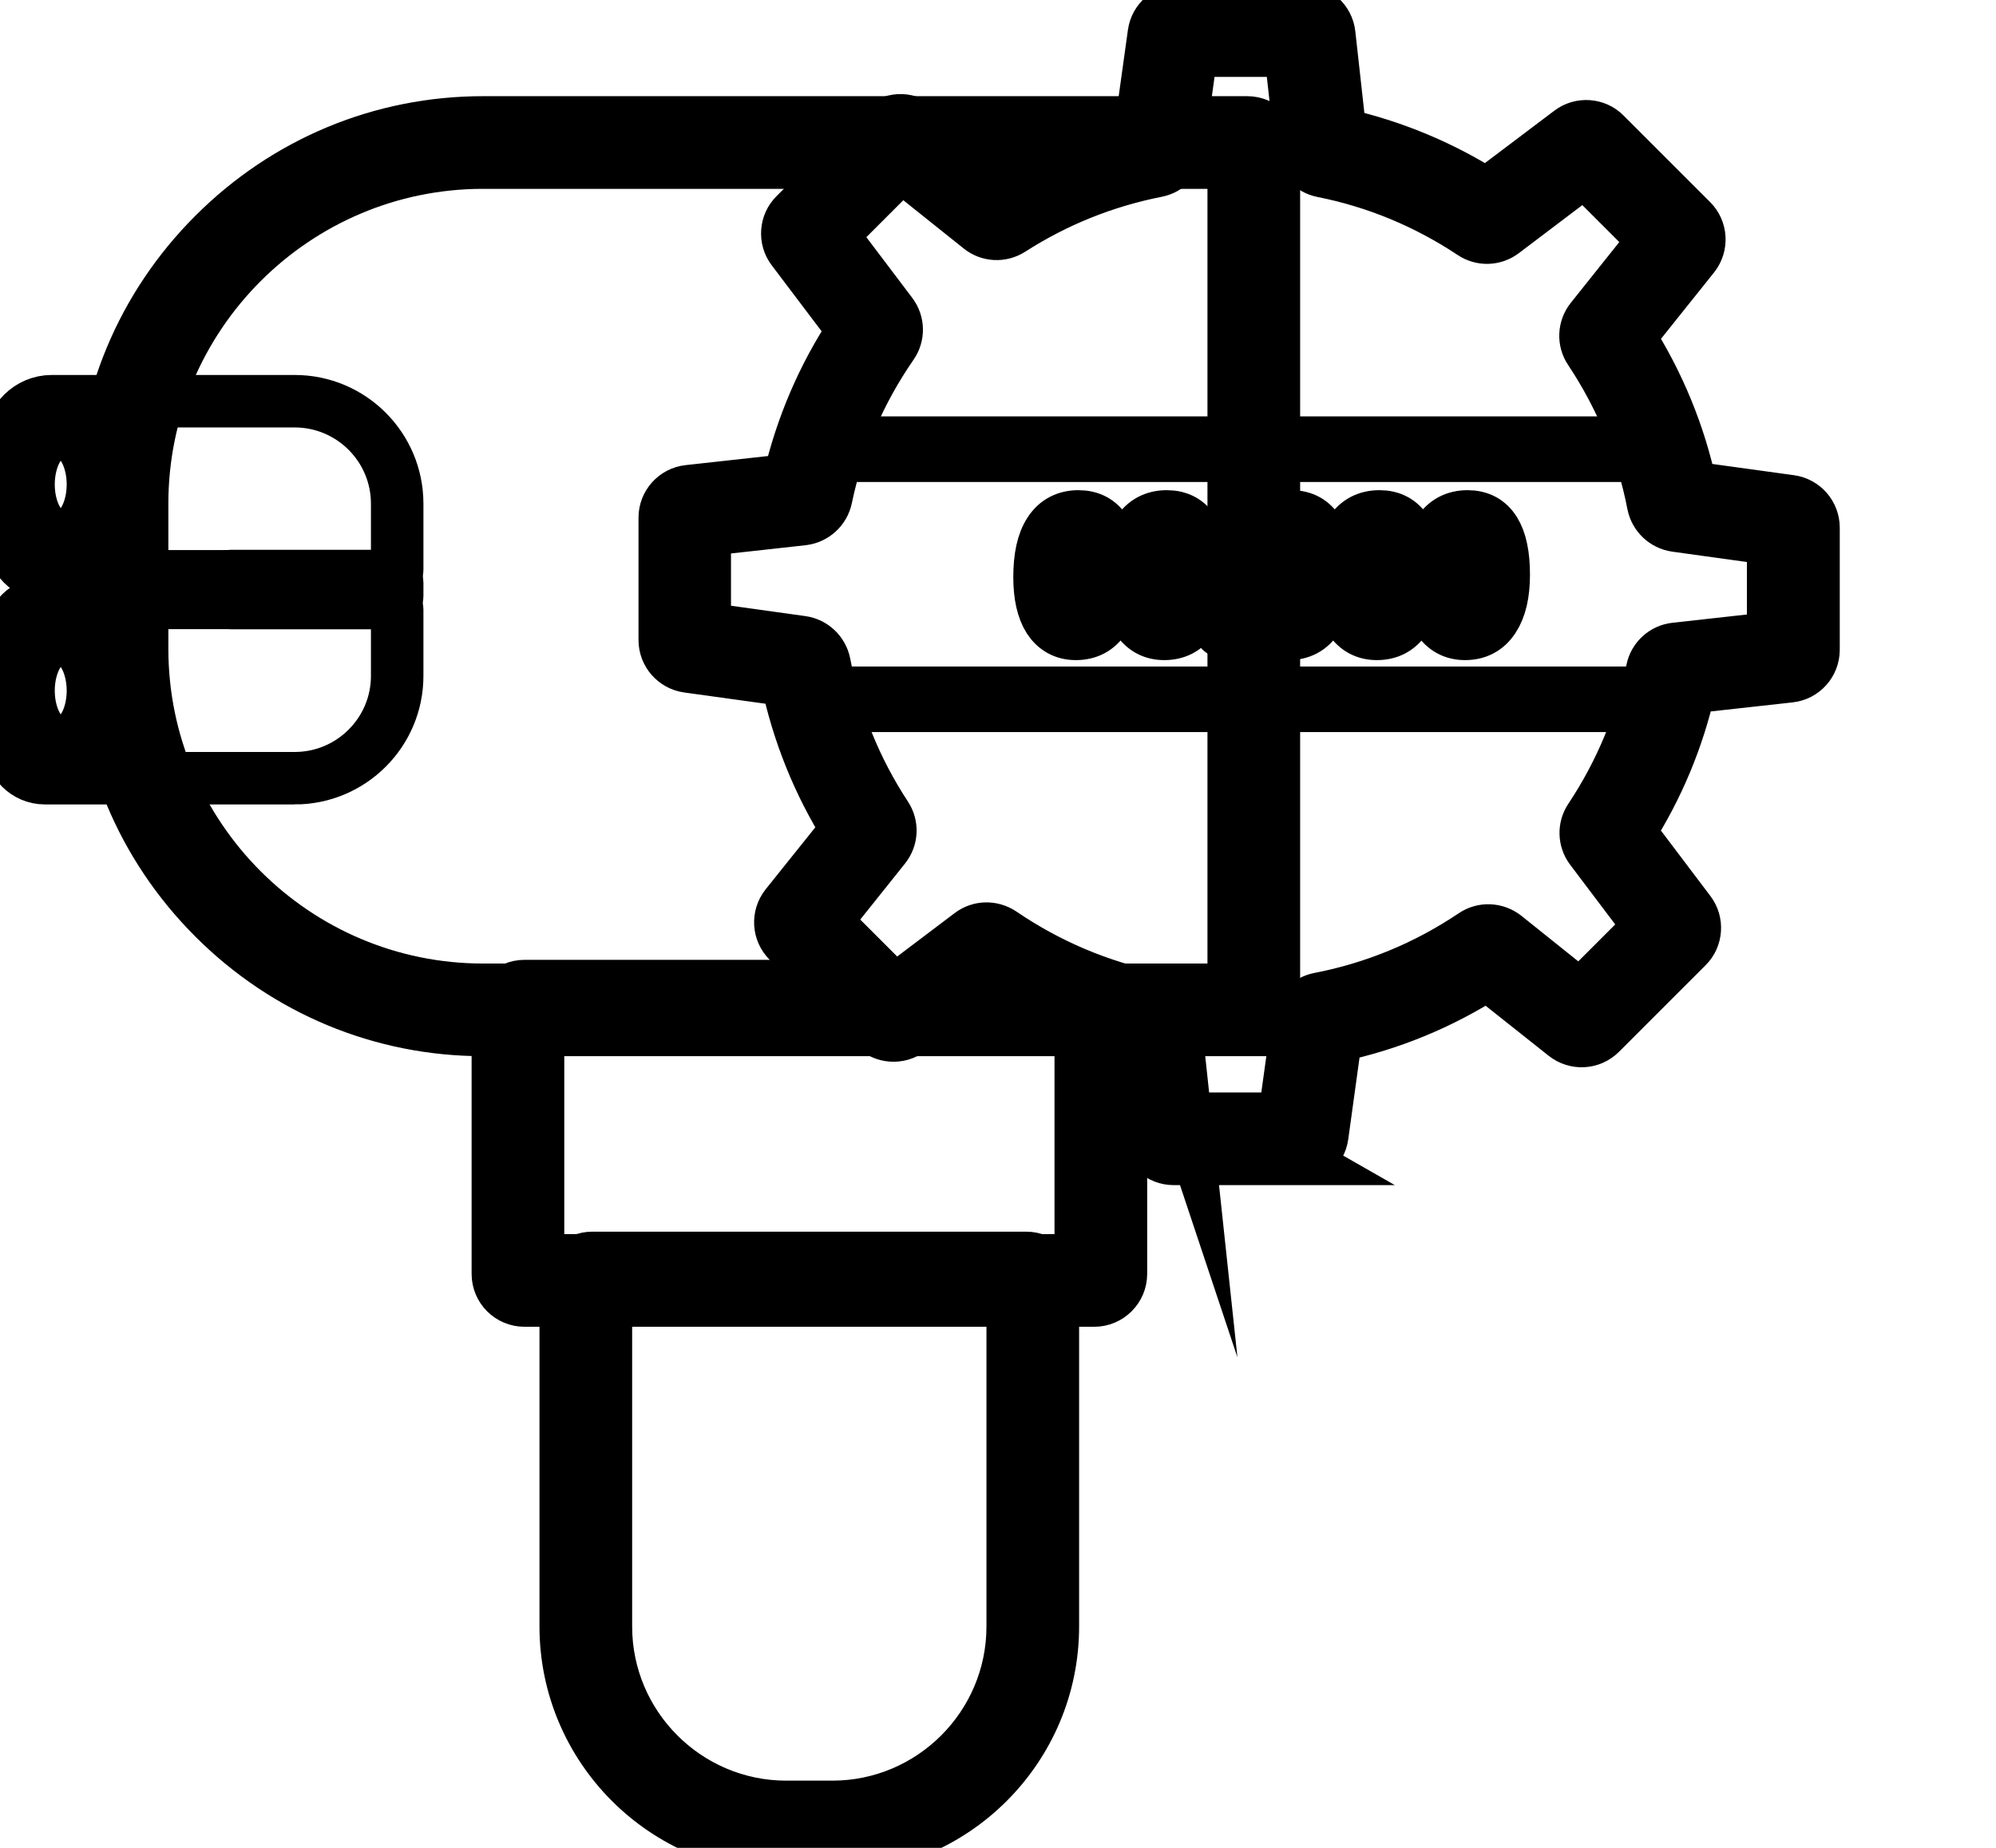 <svg data-v-9833e8b2="" version="1.1" xmlns="http://www.w3.org/2000/svg" xmlns:xlink="http://www.w3.org/1999/xlink" width="27" height="25"><g data-v-9833e8b2=""><path data-v-9833e8b2="" transform="scale(0.142)" fill="none" stroke="currentColor" paint-order="fill stroke markers" d="m118.813,98.129l-72.793,0c-9.648,0 -18.77,-3.789 -25.645,-10.664c-6.875,-6.875 -10.664,-15.977 -10.664,-25.645l0,-13.848c0,-9.648 3.789,-18.77 10.664,-25.645c6.875,-6.875 15.977,-10.664 25.645,-10.664l72.793,0c1.406,0 2.539,1.133 2.539,2.539l0,81.367c0,1.406 -1.133,2.559 -2.539,2.559zm-72.793,-82.637c-17.91,0 -32.481,14.57 -32.481,32.481l0,13.848c0,17.91 14.57,32.481 32.481,32.481l71.504,0l0,-78.809l-71.504,0z" stroke-width="5" stroke-miterlimit="10" stroke-dasharray=""></path><path data-v-9833e8b2="" transform="scale(0.142)" fill="none" stroke="currentColor" paint-order="fill stroke markers" d="m170.805,61.918l0,-11.66c0,-0.312 -0.234,-0.586 -0.547,-0.625l-10.391,-1.445c-0.273,-0.039 -0.469,-0.234 -0.527,-0.508c-1.074,-5.586 -3.262,-10.781 -6.309,-15.352c-0.156,-0.234 -0.137,-0.527 0.039,-0.742l6.738,-8.438c0.195,-0.254 0.176,-0.605 -0.039,-0.84l-8.262,-8.223c-0.215,-0.215 -0.566,-0.254 -0.82,-0.059l-8.691,6.563c-0.215,0.156 -0.508,0.176 -0.723,0.02c-4.453,-2.969 -9.512,-5.098 -14.941,-6.191c-0.273,-0.059 -0.469,-0.273 -0.508,-0.547l-1.152,-10.43c-0.039,-0.312 -0.312,-0.566 -0.625,-0.566l-11.66,0c-0.312,0 -0.586,0.234 -0.625,0.547l-1.445,10.43c-0.039,0.273 -0.234,0.469 -0.508,0.527c-5.273,1.035 -10.176,3.047 -14.551,5.859c-0.234,0.137 -0.527,0.137 -0.723,-0.039l-8.398,-6.719c-0.254,-0.195 -0.605,-0.176 -0.84,0.039l-8.242,8.242c-0.215,0.215 -0.254,0.566 -0.059,0.82l6.348,8.398c0.156,0.215 0.176,0.508 0.02,0.742c-3.145,4.531 -5.41,9.707 -6.582,15.293c-0.059,0.273 -0.273,0.469 -0.547,0.488l-10.488,1.172c-0.312,0.039 -0.566,0.312 -0.566,0.625l0,11.66c0,0.312 0.234,0.586 0.547,0.625l10.352,1.445c0.273,0.039 0.469,0.234 0.527,0.508c1.035,5.527 3.164,10.684 6.152,15.215c0.156,0.234 0.137,0.527 -0.039,0.742l-6.387,7.988c-0.195,0.254 -0.176,0.605 0.039,0.84l8.242,8.242c0.215,0.215 0.566,0.254 0.82,0.059l8.086,-6.113c0.215,-0.156 0.508,-0.176 0.723,-0.02c4.512,3.086 9.668,5.313 15.195,6.445c0.273,0.059 0.469,0.273 0.508,0.547l1.172,10.469c0.039,0.312 0.312,0.566 0.625,0.566l11.66,0c0.312,0 0.586,-0.234 0.625,-0.547l1.445,-10.391c0.039,-0.273 0.234,-0.469 0.508,-0.527c5.625,-1.074 10.84,-3.281 15.41,-6.348c0.234,-0.156 0.527,-0.137 0.742,0.02l8.066,6.445c0.254,0.195 0.605,0.176 0.84,-0.039l8.281,-8.262c0.215,-0.215 0.254,-0.566 0.059,-0.82l-6.289,-8.32c-0.156,-0.215 -0.176,-0.508 -0.02,-0.723c2.949,-4.414 5.078,-9.414 6.172,-14.805c0.059,-0.273 0.273,-0.469 0.547,-0.508l10.469,-1.172c0.312,-0.02 0.547,-0.293 0.547,-0.605z" stroke-width="5" stroke-miterlimit="10" stroke-dasharray=""></path><path data-v-9833e8b2="" transform="scale(0.142)" fill="none" stroke="currentColor" paint-order="fill stroke markers" d="m123.461,110.414l-11.66,0c-1.289,0 -2.383,-0.977 -2.52,-2.266l-1.055,-9.531c-5.078,-1.152 -9.844,-3.184 -14.219,-6.035l-7.363,5.566c-0.996,0.762 -2.441,0.664 -3.32,-0.234l-8.242,-8.242c-0.918,-0.918 -0.996,-2.363 -0.195,-3.379l5.82,-7.266c-2.754,-4.395 -4.668,-9.16 -5.742,-14.219l-9.453,-1.309c-1.25,-0.176 -2.188,-1.25 -2.188,-2.52l0,-11.66c0,-1.289 0.977,-2.383 2.266,-2.52l9.57,-1.055c1.191,-5.117 3.242,-9.922 6.152,-14.297l-5.801,-7.676c-0.762,-0.996 -0.664,-2.441 0.234,-3.32l8.242,-8.242c0.918,-0.918 2.363,-0.996 3.379,-0.195l7.695,6.152c4.199,-2.578 8.73,-4.395 13.535,-5.449l1.328,-9.531c0.176,-1.25 1.25,-2.188 2.52,-2.188l11.66,0c1.289,0 2.383,0.977 2.52,2.266l1.055,9.512c4.961,1.113 9.629,3.047 13.926,5.781l7.969,-6.016c0.996,-0.762 2.441,-0.664 3.32,0.234l8.242,8.242c0.918,0.918 0.996,2.363 0.195,3.379l-6.152,7.695c2.813,4.414 4.805,9.238 5.898,14.355l9.492,1.309c1.25,0.176 2.188,1.25 2.188,2.52l0,11.641c0,1.289 -0.977,2.383 -2.266,2.52l-9.531,1.055c-1.113,4.902 -3.047,9.551 -5.762,13.789l5.742,7.598c0.762,0.996 0.664,2.441 -0.234,3.32l-8.242,8.242c-0.918,0.918 -2.363,0.996 -3.379,0.195l-7.383,-5.859c-4.434,2.852 -9.277,4.844 -14.434,5.938l-1.309,9.492c-0.176,1.27 -1.25,2.207 -2.5,2.207zm-10.527,-3.828l9.395,0l1.289,-9.277c0.156,-1.074 0.977,-1.934 2.031,-2.148c5.273,-1.016 10.234,-3.066 14.707,-6.074c0.918,-0.625 2.129,-0.566 3.008,0.117l7.168,5.742l6.641,-6.641l-5.605,-7.422c-0.645,-0.859 -0.684,-2.031 -0.078,-2.93c2.871,-4.316 4.844,-9.063 5.898,-14.121c0.215,-1.074 1.113,-1.895 2.207,-2.012l9.316,-1.035l0,-9.414l-9.277,-1.289c-1.074,-0.156 -1.934,-0.977 -2.148,-2.031c-1.016,-5.254 -3.047,-10.176 -6.016,-14.648c-0.625,-0.918 -0.566,-2.129 0.117,-2.988l6.016,-7.539l-6.641,-6.641l-7.793,5.898c-0.859,0.645 -2.031,0.684 -2.93,0.078c-4.355,-2.891 -9.141,-4.883 -14.258,-5.898c-1.094,-0.215 -1.895,-1.113 -2.031,-2.207l-1.035,-9.277l-9.395,0l-1.289,9.316c-0.156,1.074 -0.957,1.934 -2.031,2.148c-4.961,0.977 -9.629,2.852 -13.887,5.586c-0.918,0.586 -2.109,0.527 -2.949,-0.156l-7.5,-5.996l-6.641,6.641l5.684,7.52c0.664,0.879 0.684,2.07 0.059,2.969c-3.066,4.434 -5.176,9.336 -6.27,14.59c-0.234,1.074 -1.113,1.875 -2.207,2.012l-9.355,1.035l0,9.395l9.258,1.289c1.074,0.156 1.934,0.977 2.148,2.051c0.977,5.195 2.949,10.078 5.859,14.512c0.605,0.918 0.547,2.109 -0.137,2.969l-5.664,7.09l6.641,6.641l7.207,-5.449c0.879,-0.664 2.051,-0.684 2.969,-0.078c4.414,3.008 9.297,5.078 14.512,6.152c1.074,0.215 1.895,1.113 2.012,2.207l0.996,9.316zm-33.652,69.395l-4.375,0c-11.582,0 -21.016,-9.434 -21.016,-21.016l0,-32.578c0,-1.406 1.133,-2.539 2.539,-2.539l41.328,0c1.406,0 2.539,1.133 2.539,2.539l0,32.578c0,11.582 -9.414,21.016 -21.016,21.016zm-21.563,-52.324l0,31.309c0,9.473 7.715,17.188 17.188,17.188l4.375,0c9.473,0 17.188,-7.715 17.188,-17.188l0,-31.309l-38.75,0z" stroke-width="5" stroke-miterlimit="10" stroke-dasharray=""></path><path data-v-9833e8b2="" transform="scale(0.142)" fill="none" stroke="currentColor" paint-order="fill stroke markers" d="m104.242,123.91l-54.277,0c-1.406,0 -2.539,-1.133 -2.539,-2.539l0,-24.883c0,-1.406 1.133,-2.539 2.539,-2.539l54.277,0c1.406,0 2.539,1.133 2.539,2.539l0,24.883c0,1.406 -1.152,2.539 -2.539,2.539zm-52.988,-3.828l51.699,0l0,-22.305l-51.699,0l0,22.305zm106.953,-52.832l-80.41,0c-0.352,0 -0.625,-0.273 -0.625,-0.625c0,-0.352 0.273,-0.625 0.625,-0.625l80.41,0c0.352,0 0.625,0.273 0.625,0.625c0,0.332 -0.273,0.625 -0.625,0.625zm-0.371,-23.828l-80.391,0c-0.352,0 -0.625,-0.273 -0.625,-0.625c0,-0.352 0.273,-0.625 0.625,-0.625l80.41,0c0.352,0 0.625,0.273 0.625,0.625c-0.02,0.352 -0.293,0.625 -0.645,0.625zm-120.645,11.484l-32.266,0c-2.168,0 -3.926,-1.777 -3.926,-3.926l0,-8.828c0,-2.168 1.777,-3.926 3.926,-3.926l23.145,0c5.391,0 9.766,4.375 9.766,9.766l0,6.309c0,0.312 -0.293,0.605 -0.645,0.605zm-9.121,19.238l-23.789,0c-1.816,0 -3.281,-1.484 -3.281,-3.281l0,-10.137c0,-1.816 1.484,-3.281 3.281,-3.281l32.91,0c0.352,0 0.645,0.293 0.645,0.645l0,6.309c0,5.371 -4.375,9.746 -9.766,9.746zm70.957,-19.141c0,-1.914 0.312,-3.359 0.957,-4.336c0.625,-0.977 1.562,-1.465 2.754,-1.465c2.285,0 3.438,1.855 3.438,5.547c0,1.836 -0.332,3.223 -0.977,4.199s-1.543,1.445 -2.715,1.445c-1.094,0 -1.953,-0.469 -2.559,-1.387c-0.586,-0.918 -0.898,-2.266 -0.898,-4.004zm1.406,-0.078c0,2.871 0.723,4.316 2.188,4.316c1.445,0 2.148,-1.465 2.148,-4.395c0,-3.027 -0.703,-4.531 -2.109,-4.531c-1.484,0 -2.227,1.543 -2.227,4.609zm7.012,0.078c0,-1.914 0.312,-3.359 0.957,-4.336c0.625,-0.977 1.562,-1.465 2.754,-1.465c2.285,0 3.438,1.855 3.438,5.547c0,1.836 -0.332,3.223 -0.977,4.199s-1.543,1.445 -2.715,1.445c-1.094,0 -1.953,-0.469 -2.559,-1.387c-0.605,-0.918 -0.898,-2.266 -0.898,-4.004zm1.387,-0.078c0,2.871 0.723,4.316 2.188,4.316c1.445,0 2.148,-1.465 2.148,-4.395c0,-3.027 -0.703,-4.531 -2.109,-4.531c-1.484,0 -2.227,1.543 -2.227,4.609zm7.207,4.551c0,-0.254 0.078,-0.469 0.254,-0.645c0.176,-0.176 0.391,-0.254 0.645,-0.254c0.254,0 0.469,0.078 0.645,0.254c0.176,0.176 0.254,0.391 0.254,0.625c0,0.234 -0.078,0.449 -0.254,0.625c-0.176,0.176 -0.391,0.254 -0.664,0.254c-0.254,0 -0.469,-0.078 -0.645,-0.254c-0.156,-0.156 -0.234,-0.352 -0.234,-0.605zm3.242,-4.473c0,-1.914 0.312,-3.359 0.957,-4.336c0.625,-0.977 1.562,-1.465 2.754,-1.465c2.285,0 3.438,1.855 3.438,5.547c0,1.836 -0.332,3.223 -0.977,4.199s-1.543,1.445 -2.715,1.445c-1.094,0 -1.953,-0.469 -2.559,-1.387c-0.586,-0.918 -0.898,-2.266 -0.898,-4.004zm1.406,-0.078c0,2.871 0.723,4.316 2.188,4.316c1.445,0 2.148,-1.465 2.148,-4.395c0,-3.027 -0.703,-4.531 -2.109,-4.531c-1.484,0 -2.227,1.543 -2.227,4.609zm7.012,0.078c0,-1.914 0.312,-3.359 0.957,-4.336c0.625,-0.977 1.562,-1.465 2.754,-1.465c2.285,0 3.438,1.855 3.438,5.547c0,1.836 -0.332,3.223 -0.977,4.199s-1.543,1.445 -2.715,1.445c-1.094,0 -1.953,-0.469 -2.559,-1.387c-0.605,-0.918 -0.898,-2.266 -0.898,-4.004zm1.387,-0.078c0,2.871 0.723,4.316 2.188,4.316c1.445,0 2.148,-1.465 2.148,-4.395c0,-3.027 -0.703,-4.531 -2.109,-4.531c-1.484,0 -2.227,1.543 -2.227,4.609zm7.012,0.078c0,-1.914 0.312,-3.359 0.957,-4.336c0.625,-0.977 1.562,-1.465 2.754,-1.465c2.285,0 3.438,1.855 3.438,5.547c0,1.836 -0.332,3.223 -0.977,4.199s-1.543,1.445 -2.715,1.445c-1.094,0 -1.953,-0.469 -2.559,-1.387c-0.605,-0.918 -0.898,-2.266 -0.898,-4.004zm1.387,-0.078c0,2.871 0.723,4.316 2.188,4.316c1.445,0 2.148,-1.465 2.148,-4.395c0,-3.027 -0.703,-4.531 -2.109,-4.531c-1.465,0 -2.227,1.543 -2.227,4.609z" stroke-width="5" stroke-miterlimit="10" stroke-dasharray=""></path><path data-v-9833e8b2="" transform="scale(0.142)" fill="none" stroke="currentColor" paint-order="fill stroke markers" d="m37.191,57.445l-15.234,0c-0.352,0 -0.645,-0.293 -0.645,-0.645l0,-1.27c0,-0.352 0.293,-0.645 0.645,-0.645l15.234,0c0.352,0 0.645,0.293 0.645,0.645l0,1.27c0,0.352 -0.293,0.645 -0.645,0.645z" stroke-width="5" stroke-miterlimit="10" stroke-dasharray=""></path><path data-v-9833e8b2="" transform="scale(0.142)" fill="none" stroke="currentColor" paint-order="fill stroke markers" d="m2.719,46.156a3.066,4.961 0 1 0 6.133,0a3.066,4.961 0 1 0 -6.133,0z" stroke-width="5" stroke-miterlimit="10" stroke-dasharray=""></path><path data-v-9833e8b2="" transform="scale(0.142)" fill="none" stroke="currentColor" paint-order="fill stroke markers" d="m2.719,65.805a3.066,4.961 0 1 0 6.133,0a3.066,4.961 0 1 0 -6.133,0z" stroke-width="5" stroke-miterlimit="10" stroke-dasharray=""></path></g></svg>
